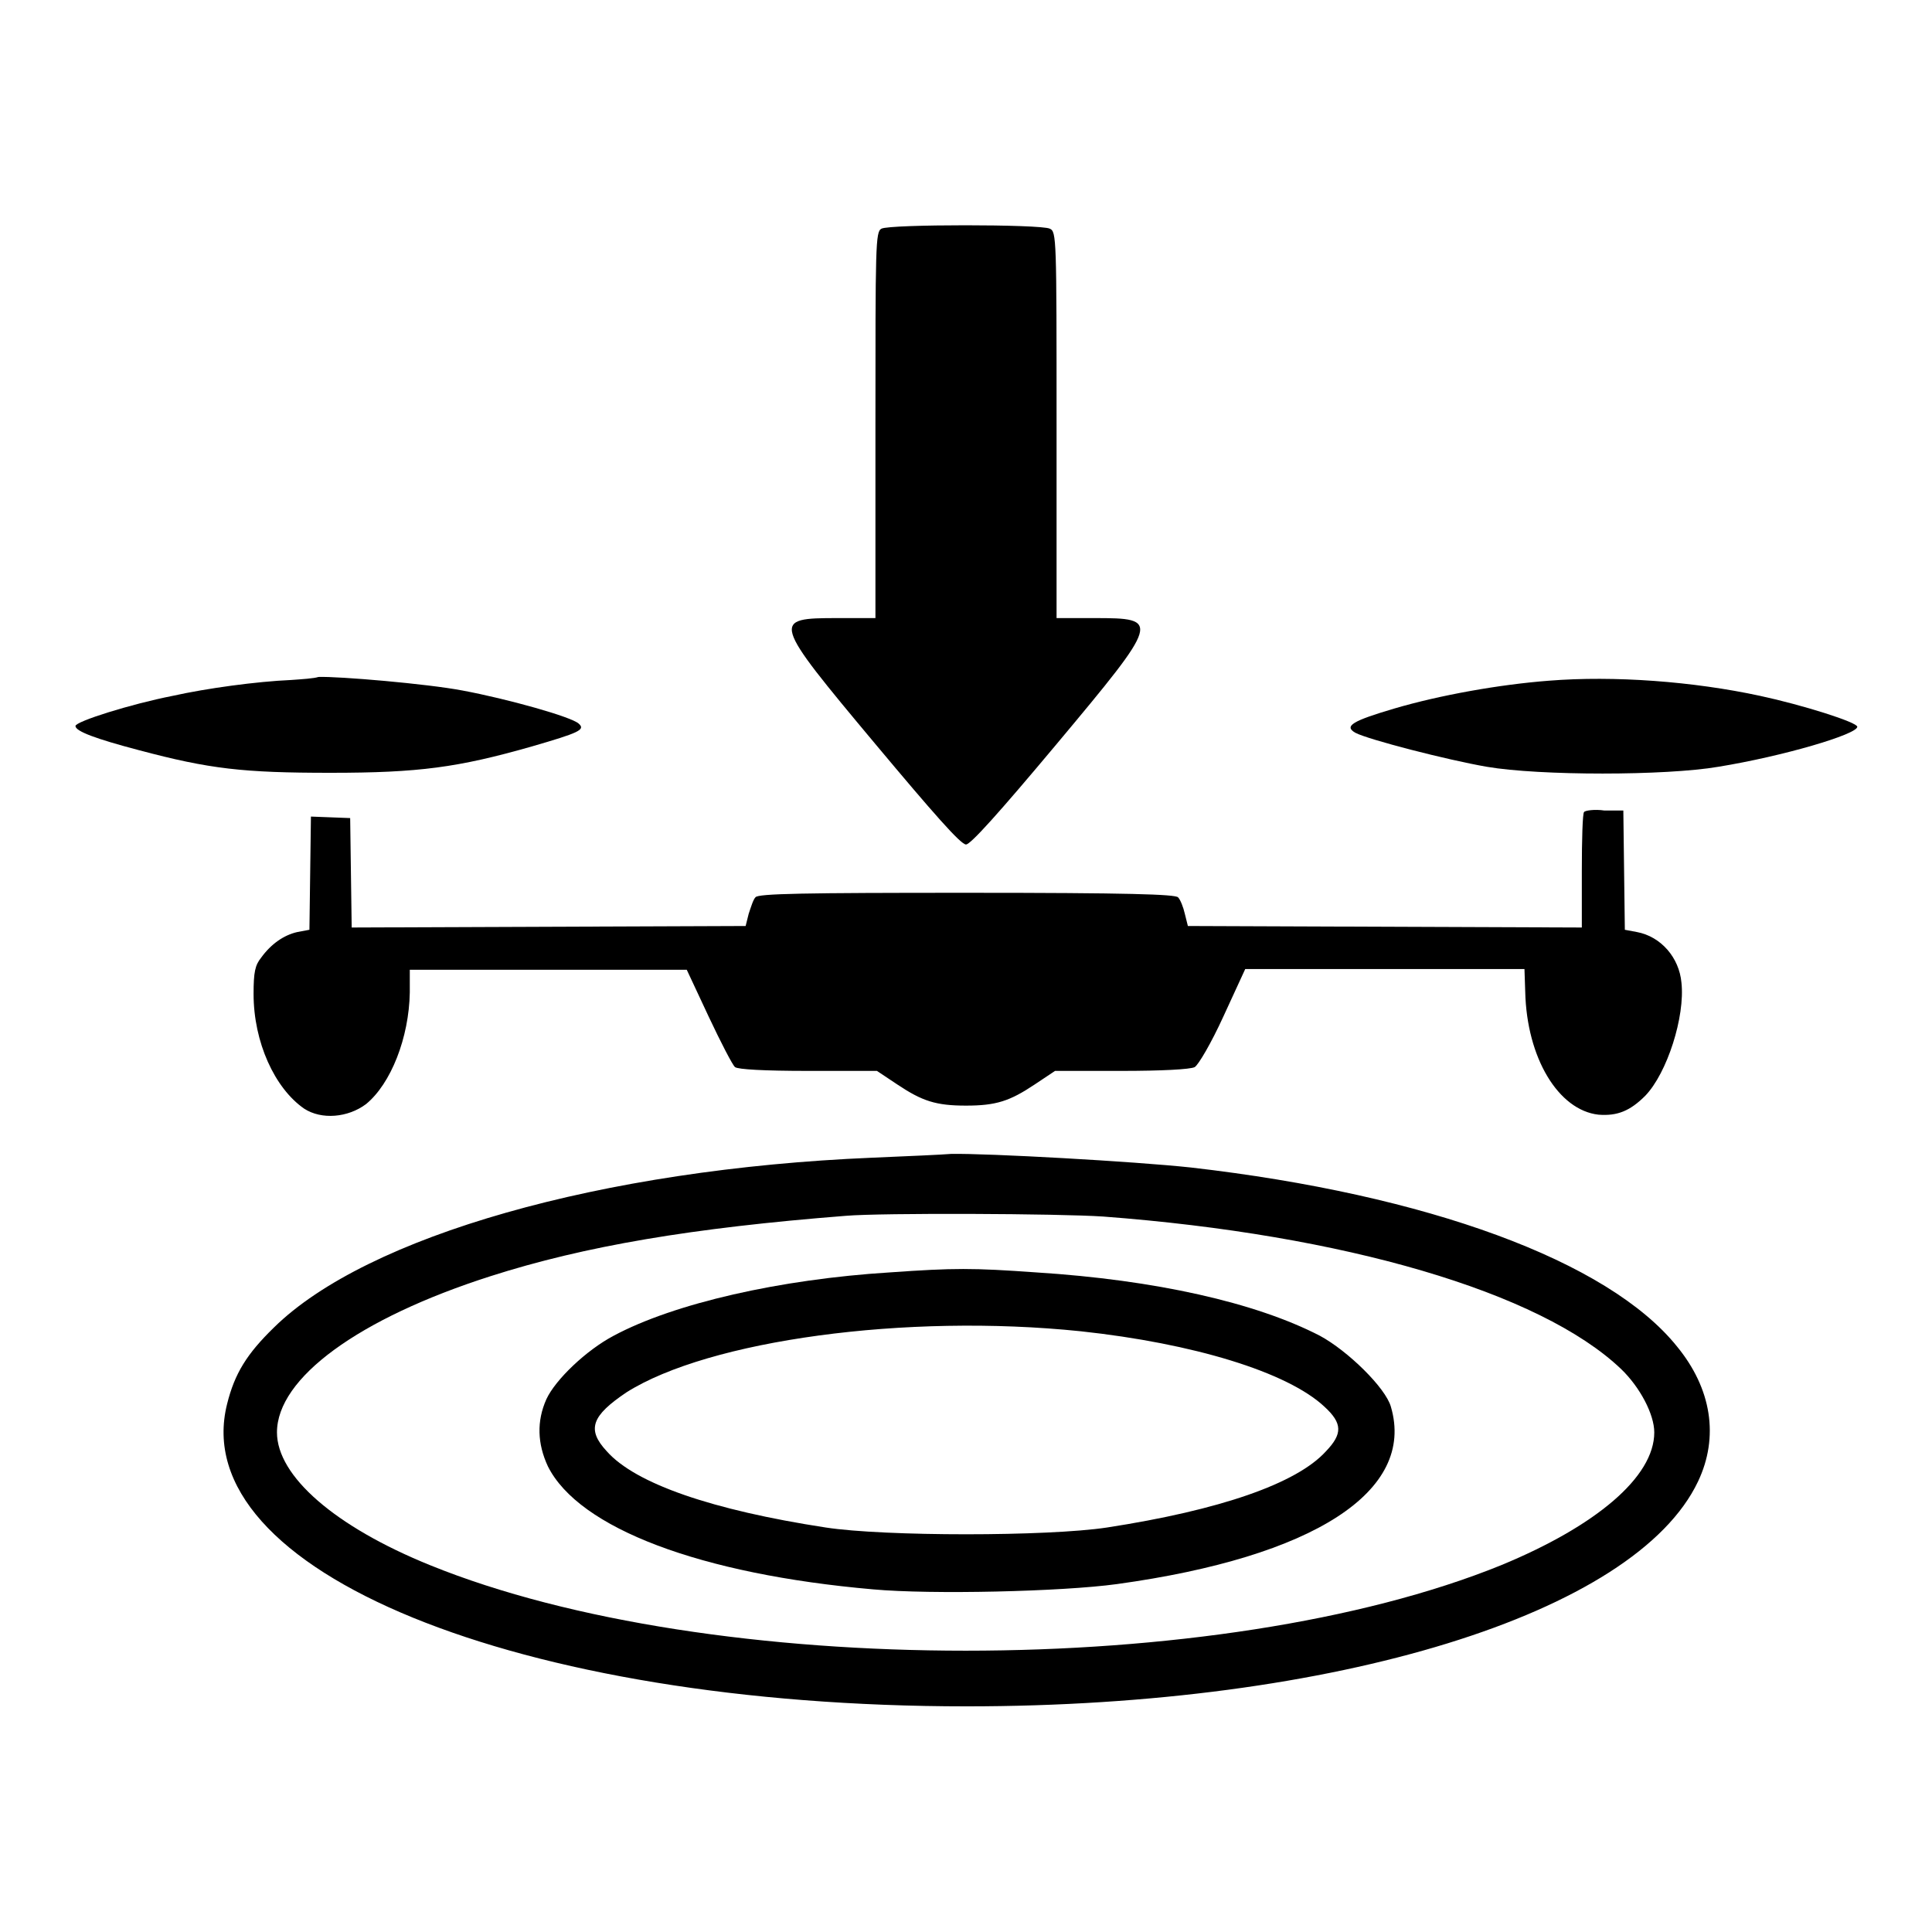 <?xml version="1.0" encoding="utf-8"?>
<!-- Svg Vector Icons : http://www.onlinewebfonts.com/icon -->
<!DOCTYPE svg PUBLIC "-//W3C//DTD SVG 1.1//EN" "http://www.w3.org/Graphics/SVG/1.1/DTD/svg11.dtd">
<svg version="1.1" xmlns="http://www.w3.org/2000/svg" xmlns:xlink="http://www.w3.org/1999/xlink" x="0px" y="0px" viewBox="0 0 256 256" enable-background="new 0 0 256 256" xml:space="preserve">
<g><g><g><path fill="#000000" d="M116.8,30.3c-0.8,0.4-0.8,2.2-0.8,26v25.6h-5c-8.8,0-8.8,0.2,5,16.7c7.7,9.2,11.3,13.3,12,13.3c0.6,0,4.3-4.1,12-13.3c13.8-16.5,13.8-16.7,5-16.7h-5V56.3c0-24.8,0-25.6-0.9-26C137.9,29.7,117.9,29.7,116.8,30.3z"/><path fill="#000000" d="M38.6,90.1c-4.6,0.2-11.2,1.1-15.7,2.1C17.3,93.3,10,95.6,10,96.2c0,0.7,2.7,1.7,8.4,3.2c9.4,2.5,13.8,3,25.4,3c11.7,0,16.9-0.7,26.7-3.5c6.2-1.8,7.1-2.2,6.2-3c-0.9-0.9-9.5-3.3-15.4-4.4c-4.7-0.9-16.5-1.9-19.1-1.8C41.6,89.9,40,90,38.6,90.1z"/><path fill="#000000" d="M205.2,90.2c-6.5,0.5-14.4,1.9-20.5,3.7c-5.4,1.6-6.7,2.3-5.1,3.2c1.7,0.9,12.2,3.6,17.4,4.5c7,1.2,23.7,1.2,30.7,0c8.6-1.4,18.4-4.3,18.4-5.3c0-0.6-7.3-2.9-12.9-4.1C224.4,90.3,213.9,89.5,205.2,90.2z"/><path fill="#000000" d="M209.9,107.6c-0.2,0.1-0.3,3.7-0.3,7.8v7.5l-26.1-0.1l-26.1-0.1l-0.4-1.6c-0.2-0.9-0.6-1.9-0.9-2.2c-0.4-0.4-6.5-0.6-28-0.6c-21.5,0-27.7,0.1-28,0.6c-0.3,0.3-0.6,1.3-0.9,2.2l-0.4,1.6l-26.1,0.1l-26.1,0.1l-0.1-7.2l-0.1-7.3l-2.6-0.1l-2.6-0.1l-0.1,7.5l-0.1,7.5l-1.6,0.3c-1.8,0.4-3.5,1.6-4.8,3.4c-0.8,1-1,1.9-1,4.8c0,6.4,2.8,12.5,6.7,15.2c2.3,1.5,5.8,1.2,8.2-0.6c3.3-2.7,5.7-8.8,5.8-14.8l0-3h18.5H91l2.9,6.2c1.6,3.4,3.2,6.5,3.5,6.7c0.4,0.3,3.8,0.5,9.7,0.5h9.1l2.7,1.8c3.3,2.2,5.1,2.8,9.1,2.8s5.8-0.6,9.1-2.8l2.7-1.8l8.8,0c5.3,0,9.1-0.2,9.7-0.5c0.5-0.3,2.2-3.2,3.8-6.7l2.9-6.3h18.5H202l0.1,3c0.2,8.8,4.4,15.7,9.7,16.3c2.5,0.2,4.2-0.5,6.2-2.5c2.9-3,5.3-10.5,4.8-15c-0.3-3.3-2.7-6.1-5.9-6.7l-1.6-0.3l-0.1-7.9l-0.1-7.9h-2.5C211.3,107.2,210,107.4,209.9,107.6z"/><path fill="#000000" d="M115.6,153.4c-35.9,1.5-67,10.4-79.3,22.5c-3.6,3.5-5.2,6.1-6.2,10.1c-5.6,22.1,38.5,40.1,98,40.1c48.9,0,88.6-12.3,96.9-29.8c2.8-5.9,1.8-12.3-2.8-17.9c-9.1-11.3-33-20.1-64.4-23.7c-7.4-0.8-27-1.9-31.8-1.8C124.9,153,120.3,153.2,115.6,153.4z M146.2,161.2c31.9,2.4,57.9,10,68.6,20.2c2.5,2.4,4.4,6,4.4,8.4c0,5.9-7.7,12.4-20.3,17.6c-37.2,15.1-104.7,15.1-141.9,0c-12.6-5.1-20.3-11.8-20.3-17.6c0-7.2,10.8-15.1,28.3-20.7c12.5-4,26.7-6.4,47.1-8C116.8,160.7,140.4,160.8,146.2,161.2z"/><path fill="#000000" d="M117.9,168.6c-14.5,0.9-28.6,4.1-36.6,8.4c-3.6,1.9-7.7,5.8-8.9,8.4c-1.3,2.9-1.2,5.9,0.2,8.9c4.1,8.2,20.2,14.3,43.1,16.3c7.7,0.7,25,0.3,32.3-0.7c26.1-3.6,39.6-12.3,36.3-23.5c-0.7-2.5-5.7-7.4-9.4-9.4c-8.5-4.4-21.8-7.4-37.6-8.4C128.9,168,126.4,168,117.9,168.6z M143.2,176.4c14.9,1.6,27.4,5.4,32.3,10c2.4,2.2,2.4,3.6,0.2,5.9c-3.9,4.3-14.1,7.8-29,10.1c-7.9,1.2-29.5,1.2-37.3,0c-15-2.3-25.2-5.8-29-10.1c-2.7-2.9-2-4.7,2.6-7.8C93.9,177.6,120,174,143.2,176.4z"/></g></g></g>
</svg>